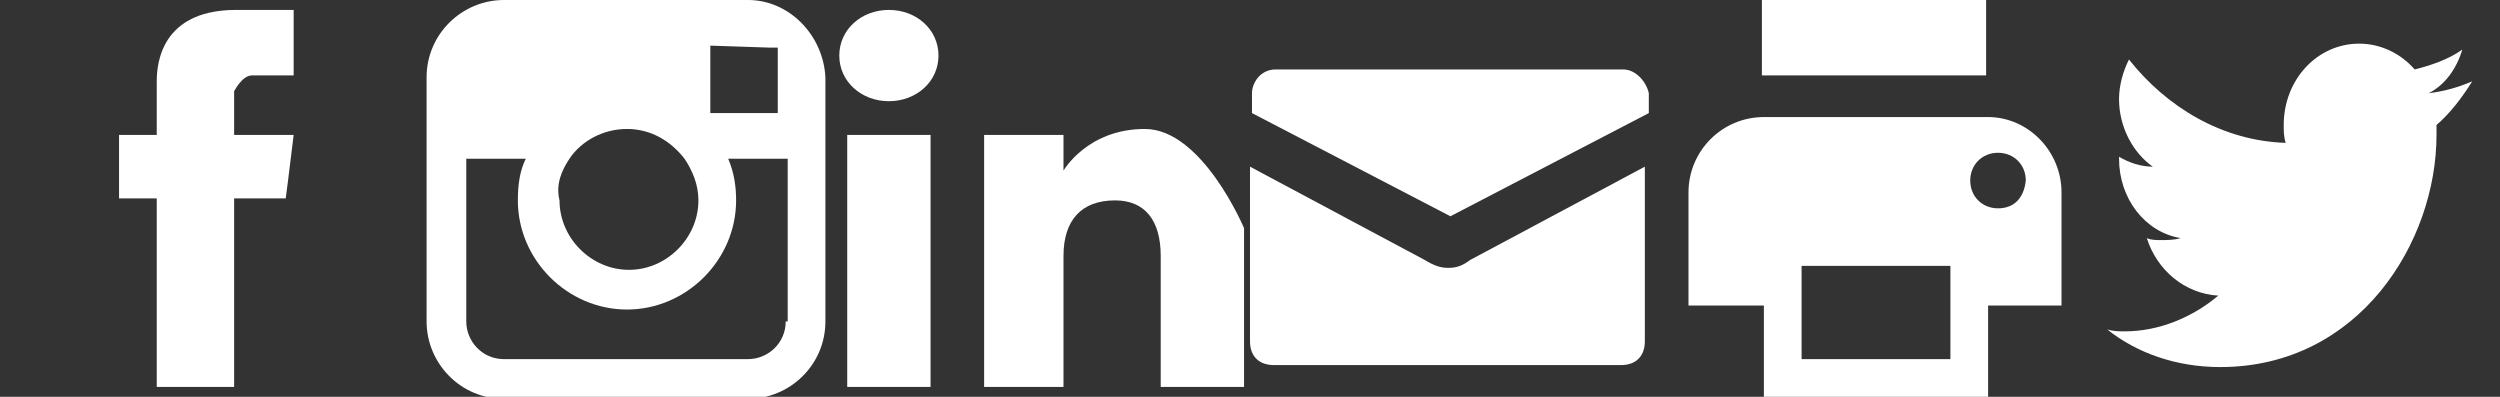 <?xml version="1.0" encoding="utf-8"?><!DOCTYPE svg PUBLIC "-//W3C//DTD SVG 1.1//EN" "http://www.w3.org/Graphics/SVG/1.1/DTD/svg11.dtd"><svg width="126" height="20" viewBox="0 0 126 20" xmlns="http://www.w3.org/2000/svg" xmlns:xlink="http://www.w3.org/1999/xlink"><rect x="0" y="0" width="126" height="20" fill="#333333" stroke="none"/><svg viewBox="-6 -0.5 21 20" width="21" height="20" id="facebook"><path fill="#FFF" d="M1.9 3.7v2.6H0v3.2h1.9V19h3.9V9.5h2.6s.2-1.5.4-3.2h-3V4.1s.4-.8.9-.8h2.1V0H5.9c-4.1 0-4 3.2-4 3.7z"/></svg><svg viewBox="17.8 18.3 21 20" width="21" height="20" id="instagram" x="21"><path fill="#FFF" d="M34.5 18.3H22.2c-2.1 0-3.9 1.7-3.9 3.9V34.5c0 2.1 1.7 3.9 3.9 3.9h12.3c2.1 0 3.9-1.7 3.9-3.9V22.2c-.1-2.1-1.8-3.9-3.9-3.9zm1.1 2.4h.4V24h-3.4v-3.4l3 .1zm-10.1 5.6c.6-.9 1.7-1.5 2.9-1.5s2.2.6 2.9 1.5c.4.6.7 1.3.7 2.1 0 1.9-1.6 3.5-3.5 3.5S25 30.3 25 28.4c-.2-.8.1-1.5.5-2.1zm10.9 8.2c0 1.1-.9 1.9-1.9 1.9H22.2c-1.1 0-1.9-.9-1.9-1.9v-8.2h3c-.3.6-.4 1.3-.4 2.1 0 3 2.5 5.5 5.5 5.5s5.5-2.5 5.5-5.5c0-.7-.1-1.4-.4-2.1h3v8.2z"/></svg><svg viewBox="5.5 6 21 20" width="21" height="20" id="linkedin" x="42"><path fill="#FFF" d="M10.8 8.8c0 1.3-1.1 2.3-2.5 2.3s-2.5-1-2.5-2.3 1.1-2.3 2.5-2.3 2.5 1 2.5 2.3zm-.4 4H6.2v12.7h4.2V12.8zm6.7 0h-4v12.7h4v-6.6c0-1.8.9-2.8 2.6-2.8 1.5 0 2.3 1 2.3 2.8v6.6h4.2v-8s-2.1-5-5-5-4.1 2.1-4.1 2.1v-1.8z"/></svg><svg viewBox="389.5 630 21 20" width="21" height="20" id="mail" x="63"><path fill="#FFF" d="M399.5 643.5c-.4 0-.7-.1-1.2-.4l-8.8-4.7v8.8c0 .8.5 1.2 1.2 1.2h17.5c.8 0 1.2-.5 1.2-1.2v-8.8l-8.8 4.7c-.4.3-.7.4-1.1.4zm8.8-10h-17.5c-.8 0-1.2.7-1.2 1.2v1l10 5.2 10-5.2v-1c-.1-.5-.6-1.2-1.3-1.2z"/></svg><svg viewBox="389.5 630 21 20" width="21" height="20" id="print" x="84"><path fill="#FFF" d="M403.8 643.4v4.7h-7.5v-4.7h7.5m1.9-1.9h-11.3v8.5h11.3v-8.5z"/><path fill="#FFF" d="M405.7 635.9h-11.3c-2.1 0-3.8 1.7-3.8 3.8v5.7h4.7v-2.8h9.4v2.8h4.7v-5.7c0-2.1-1.7-3.8-3.7-3.8zm.5 4.6c-.8 0-1.4-.6-1.4-1.4 0-.8.6-1.4 1.4-1.4.8 0 1.4.6 1.4 1.4-.1.9-.6 1.4-1.4 1.4zM394.3 630h11.3v3.8h-11.3V630z"/></svg><svg viewBox="-1 -1.5 21 20" width="21" height="20" id="twitter" x="105"><path fill="#FFF" d="M18.6 2.6c-.7.3-1.4.5-2.2.6.8-.4 1.4-1.2 1.7-2.2-.7.5-1.6.8-2.4 1C15 1.2 14 .7 12.9.7c-2.1 0-3.8 1.8-3.8 4.1 0 .3 0 .6.1.9-3.2-.1-6-1.8-7.9-4.2-.3.6-.5 1.3-.5 2 0 1.4.7 2.7 1.7 3.4-.6 0-1.2-.2-1.7-.5v.1c0 2 1.3 3.7 3.1 4-.3.1-.7.1-1 .1-.2 0-.5 0-.7-.1.5 1.6 1.9 2.8 3.6 2.9-1.3 1.1-3 1.8-4.7 1.8-.3 0-.6 0-.9-.1C1.7 16.3 3.7 17 5.9 17c7 0 10.9-6.3 10.9-11.7v-.5c.7-.6 1.3-1.4 1.8-2.2z"/></svg></svg>